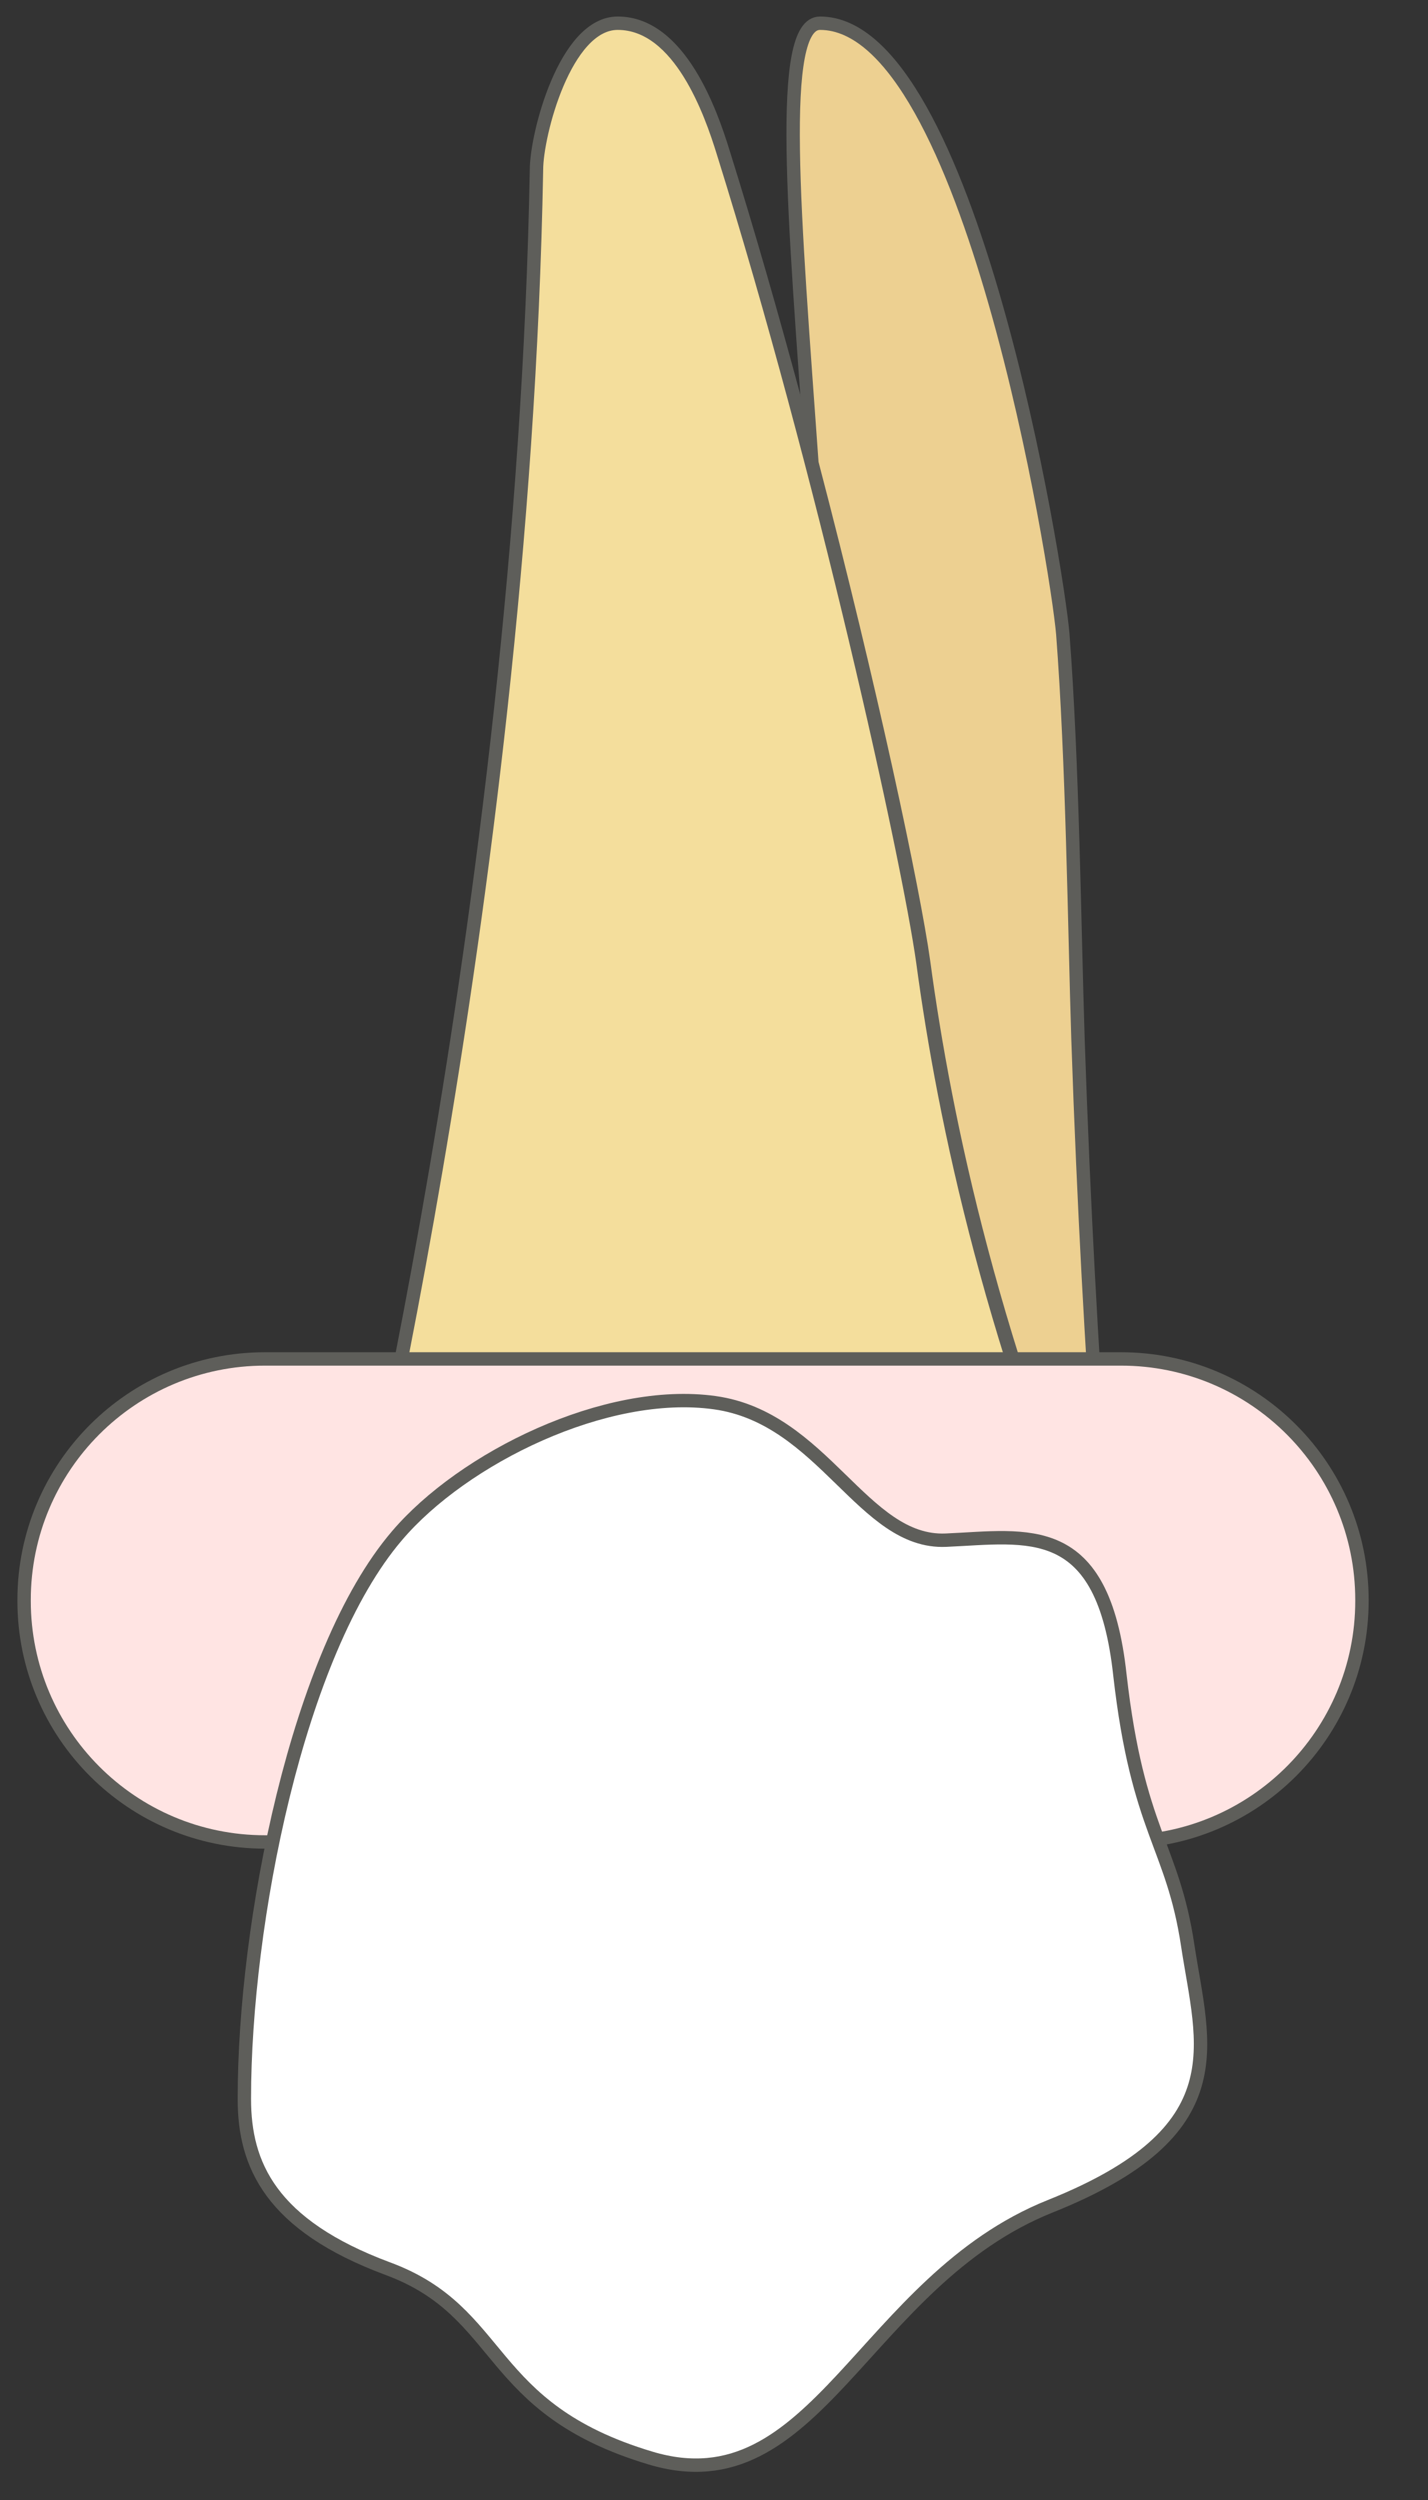 <svg width="16" height="28" viewBox="0 0 16 28" fill="none" xmlns="http://www.w3.org/2000/svg">
<rect x="0" y="0" width="16" height="28" fill="#333333" stroke="none"/>
<path d="M9.098 5.2C8.898 2.39 8.708 0.26 9.188 0.26C10.868 0.26 11.848 6.38 11.908 7.1C12.018 8.53 12.038 10.37 12.078 11.63C12.208 15.5 12.468 18.21 12.468 18.21C11.128 15.13 10.588 12.55 10.348 10.77C10.238 9.98 9.758 7.71 9.098 5.19V5.2Z" fill="#EDD091" stroke="#5E5E5A" stroke-width="0.15" stroke-linecap="round" stroke-linejoin="round"/>
<path d="M12.46 18.22L8.75 18.18L12.46 18.22Z" fill="#EDD091" stroke="#5E5E5A" stroke-width="0.15" stroke-linecap="round" stroke-linejoin="round"/>
<path d="M12.461 18.22L3.871 18.11C3.871 18.11 5.861 10.15 6.011 1.9C6.011 1.51 6.331 0.26 6.921 0.26C7.621 0.26 7.971 1.28 8.101 1.7C9.231 5.31 10.181 9.63 10.341 10.78C10.581 12.56 11.121 15.14 12.461 18.22Z" fill="#F4DE9C" stroke="#5E5E5A" stroke-width="0.15" stroke-linecap="round" stroke-linejoin="round"/>
<path d="M12.559 15.22H2.97C1.478 15.22 0.27 16.429 0.27 17.92V17.93C0.27 19.421 1.478 20.63 2.97 20.63H12.559C14.051 20.63 15.26 19.421 15.26 17.93V17.92C15.26 16.429 14.051 15.22 12.559 15.22Z" fill="#FFE4E3" stroke="#5E5E5A" stroke-width="0.15" stroke-miterlimit="10"/>
<path d="M2.738 23.5C2.738 21.55 3.328 18.51 4.448 17.2C5.188 16.33 6.788 15.54 8.008 15.71C9.228 15.88 9.668 17.29 10.598 17.25C11.518 17.21 12.358 17.01 12.548 18.76C12.748 20.52 13.138 20.66 13.308 21.79C13.478 22.91 13.868 23.87 11.768 24.71C9.668 25.55 9.148 28.09 7.288 27.53C5.418 26.97 5.668 25.9 4.348 25.41C3.028 24.92 2.738 24.24 2.738 23.51V23.5Z" fill="white" stroke="#5E5E5A" stroke-width="0.15" stroke-linecap="round" stroke-linejoin="round"/>
</svg>

